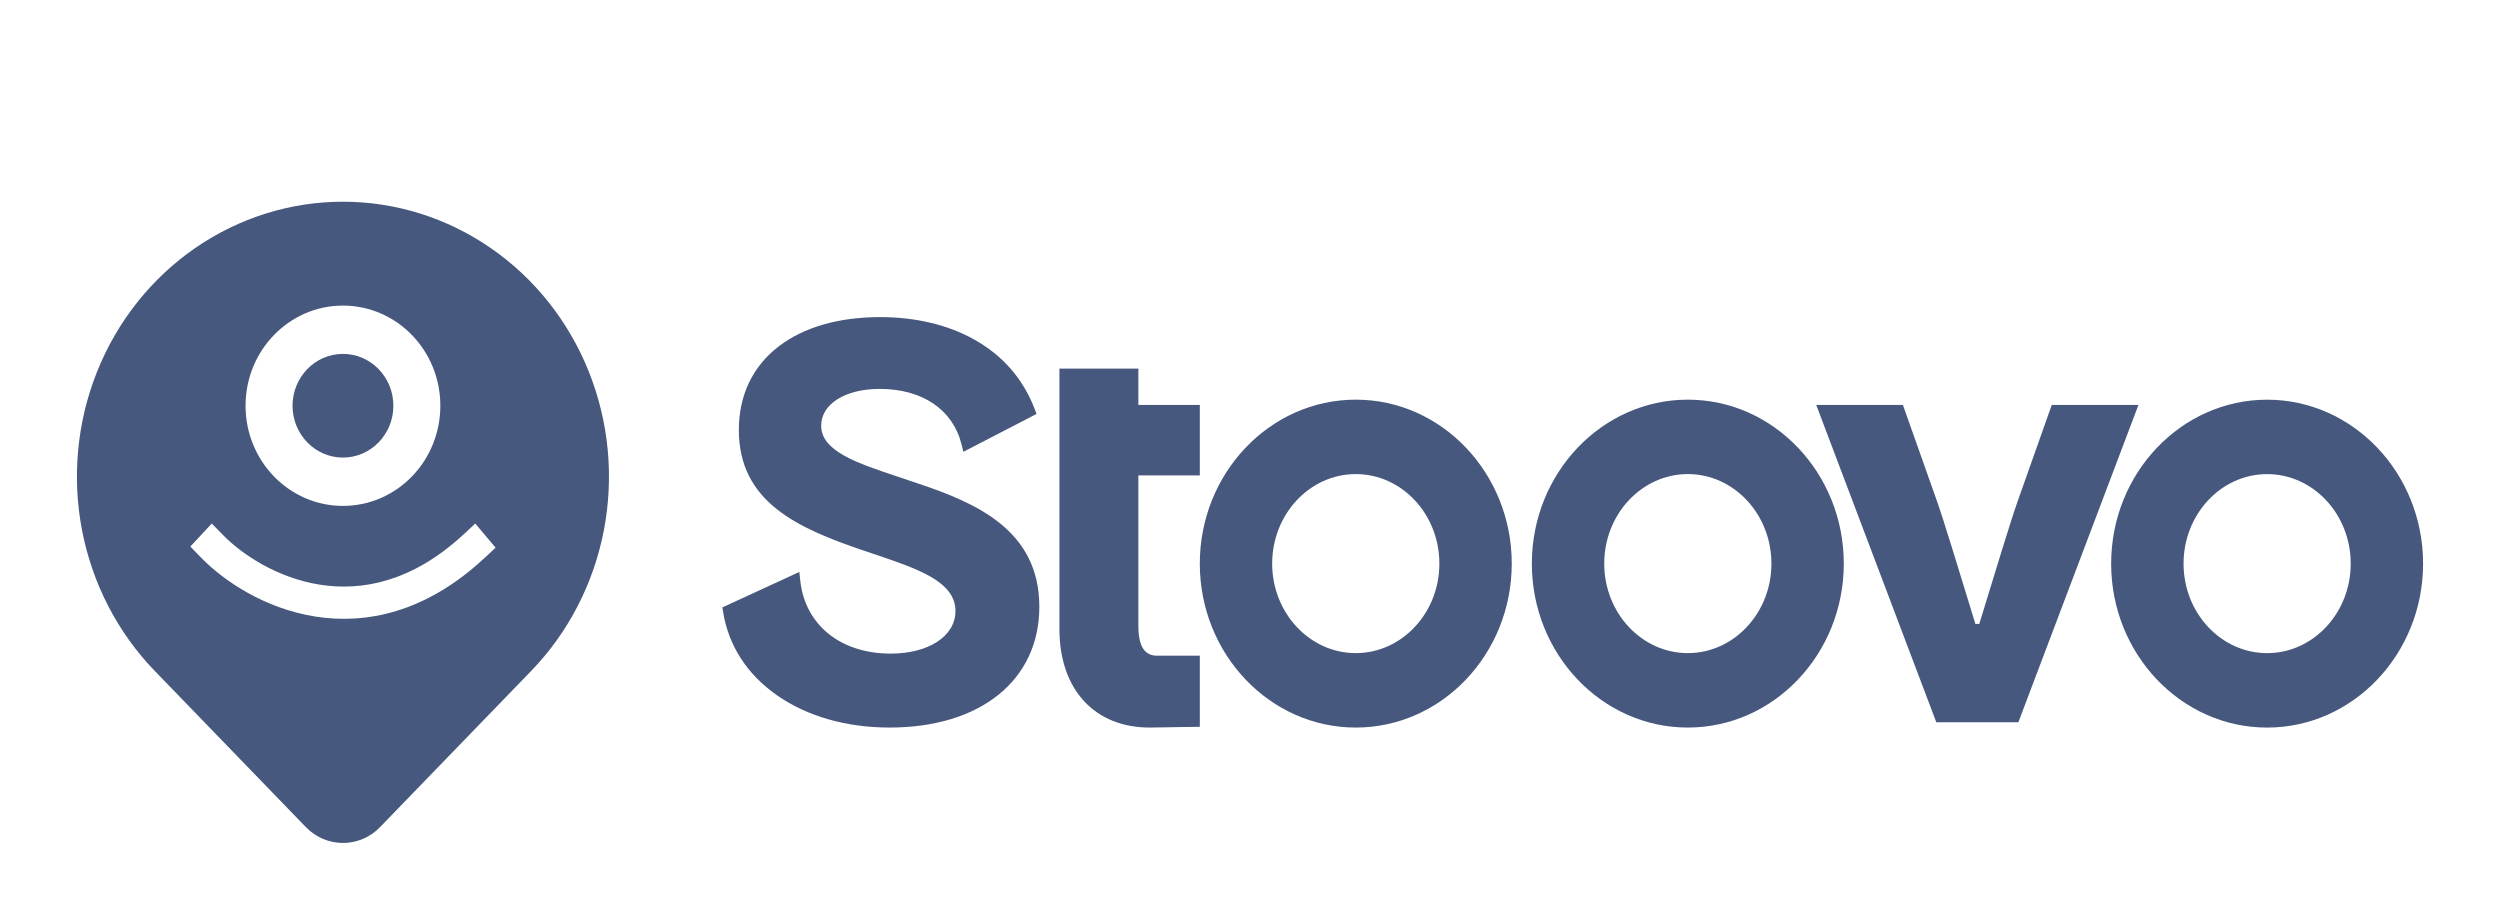 <svg width="130" height="48" viewBox="0 0 130 48" fill="none" xmlns="http://www.w3.org/2000/svg">
<g clip-path="url(#clip0_125_1280)" filter="url(#filter0_d_125_1280)">
<path d="M27.616 30.894L19.763 39.009C18.699 40.109 16.968 40.109 15.905 39.009L8.052 30.894C6.117 28.895 4.8 26.348 4.266 23.574C3.732 20.801 4.006 17.927 5.053 15.314C6.1 12.702 7.873 10.469 10.148 8.899C12.423 7.328 15.098 6.489 17.834 6.489C20.57 6.489 23.244 7.328 25.519 8.899C27.794 10.469 29.567 12.702 30.614 15.314C31.661 17.927 31.935 20.801 31.401 23.574C30.868 26.348 29.55 28.895 27.616 30.894Z" fill="#46587D"/>
<path d="M22.898 17.099C22.898 19.975 20.631 22.307 17.833 22.307C15.036 22.307 12.769 19.975 12.769 17.099C12.769 14.222 15.036 11.891 17.833 11.891C20.631 11.891 22.898 14.222 22.898 17.099Z" fill="#46587D"/>
<path fill-rule="evenodd" clip-rule="evenodd" d="M17.833 19.794C19.281 19.794 20.455 18.588 20.455 17.099C20.455 15.61 19.281 14.403 17.833 14.403C16.386 14.403 15.212 15.61 15.212 17.099C15.212 18.588 16.386 19.794 17.833 19.794ZM17.833 22.307C20.631 22.307 22.898 19.975 22.898 17.099C22.898 14.222 20.631 11.891 17.833 11.891C15.036 11.891 12.769 14.222 12.769 17.099C12.769 19.975 15.036 22.307 17.833 22.307Z" fill="white"/>
<path fill-rule="evenodd" clip-rule="evenodd" d="M11.013 23.222L11.583 23.808C12.563 24.814 14.39 26.044 16.618 26.401C18.807 26.751 21.434 26.269 24.116 23.78L24.714 23.224L25.771 24.48L25.173 25.035C22.133 27.858 19.029 28.482 16.377 28.058C13.765 27.64 11.643 26.214 10.467 25.006L9.896 24.421L11.013 23.222Z" fill="white"/>
<path d="M46.716 20.798C47.043 20.907 47.379 21.019 47.718 21.136C50.779 22.156 54.045 23.579 54.045 27.55C54.045 31.367 50.989 33.833 46.26 33.833C44.003 33.833 41.969 33.245 40.412 32.161C38.855 31.077 37.883 29.576 37.602 27.825L37.563 27.585L41.566 25.741L41.612 26.171C41.854 28.49 43.7 29.987 46.317 29.987C48.298 29.987 49.684 29.076 49.684 27.771C49.684 26.234 47.7 25.568 45.401 24.796L45.398 24.795L44.911 24.631C41.49 23.469 38.42 22.114 38.42 18.356C38.42 16.556 39.135 15.055 40.489 14.016C41.794 13.013 43.618 12.489 45.773 12.489C47.605 12.489 49.291 12.889 50.651 13.651C52.139 14.481 53.198 15.694 53.799 17.257L53.901 17.525L50.095 19.494L50.001 19.114C49.556 17.304 47.965 16.223 45.746 16.223C43.953 16.223 42.701 17.009 42.701 18.134C42.701 19.462 44.561 20.081 46.716 20.798Z" fill="#46587D"/>
<path d="M60.154 30.095C59.542 30.095 59.195 29.637 59.195 28.555V20.721H62.39V17.058H59.195V15.167H55.09V28.71C55.09 30.251 55.53 31.545 56.362 32.45C57.193 33.356 58.378 33.833 59.788 33.833C60.123 33.833 60.465 33.825 60.787 33.818C60.901 33.816 61.013 33.813 61.12 33.811C61.438 33.805 62.39 33.794 62.39 33.794V30.095H60.154Z" fill="#46587D"/>
<path fill-rule="evenodd" clip-rule="evenodd" d="M70.5 16.782C66.032 16.782 62.39 20.607 62.39 25.308C62.39 30.009 66.028 33.833 70.5 33.833C74.973 33.833 78.611 30.008 78.611 25.308C78.611 20.608 74.973 16.782 70.5 16.782ZM70.5 29.962C68.103 29.962 66.153 27.873 66.153 25.308C66.153 22.742 68.103 20.652 70.5 20.652C72.898 20.652 74.847 22.741 74.847 25.308C74.847 27.874 72.897 29.962 70.5 29.962Z" fill="#46587D"/>
<path fill-rule="evenodd" clip-rule="evenodd" d="M79.656 25.308C79.656 20.607 83.298 16.782 87.766 16.782C92.239 16.782 95.877 20.608 95.877 25.308C95.877 30.008 92.239 33.833 87.766 33.833C83.294 33.833 79.656 30.009 79.656 25.308ZM87.766 29.962C90.163 29.962 92.114 27.874 92.114 25.308C92.114 22.741 90.163 20.652 87.766 20.652C85.37 20.652 83.42 22.742 83.42 25.308C83.42 27.873 85.37 29.962 87.766 29.962Z" fill="#46587D"/>
<path fill-rule="evenodd" clip-rule="evenodd" d="M117.89 16.784C113.423 16.784 109.78 20.608 109.78 25.309C109.78 30.01 113.419 33.834 117.89 33.834C122.363 33.834 126 30.009 126 25.309C126 20.609 122.363 16.784 117.89 16.784ZM122.237 25.309C122.237 27.876 120.287 29.963 117.89 29.963C115.494 29.963 113.545 27.876 113.545 25.309C113.545 22.742 115.494 20.654 117.891 20.654C120.289 20.654 122.237 22.742 122.237 25.309Z" fill="#46587D"/>
<path d="M104.921 22.056L106.691 17.057H111.199L104.954 33.558H100.688L94.444 17.057H98.951L100.722 22.056C101.04 22.938 102.023 26.163 102.483 27.672C102.611 28.093 102.699 28.38 102.72 28.445H102.923C102.944 28.38 103.032 28.093 103.16 27.671C103.62 26.163 104.603 22.938 104.921 22.056Z" fill="#46587D"/>
</g>
<defs>
<filter id="filter0_d_125_1280" x="0" y="0" width="130" height="55" filterUnits="userSpaceOnUse" color-interpolation-filters="sRGB">
<feFlood flood-opacity="0" result="BackgroundImageFix"/>
<feColorMatrix in="SourceAlpha" type="matrix" values="0 0 0 0 0 0 0 0 0 0 0 0 0 0 0 0 0 0 127 0" result="hardAlpha"/>
<feOffset dy="4"/>
<feGaussianBlur stdDeviation="2"/>
<feComposite in2="hardAlpha" operator="out"/>
<feColorMatrix type="matrix" values="0 0 0 0 0 0 0 0 0 0 0 0 0 0 0 0 0 0 0.25 0"/>
<feBlend mode="normal" in2="BackgroundImageFix" result="effect1_dropShadow_125_1280"/>
<feBlend mode="normal" in="SourceGraphic" in2="effect1_dropShadow_125_1280" result="shape"/>
</filter>
<clipPath id="clip0_125_1280">
<rect width="122" height="47" fill="white" transform="translate(4)"/>
</clipPath>
</defs>
</svg>
